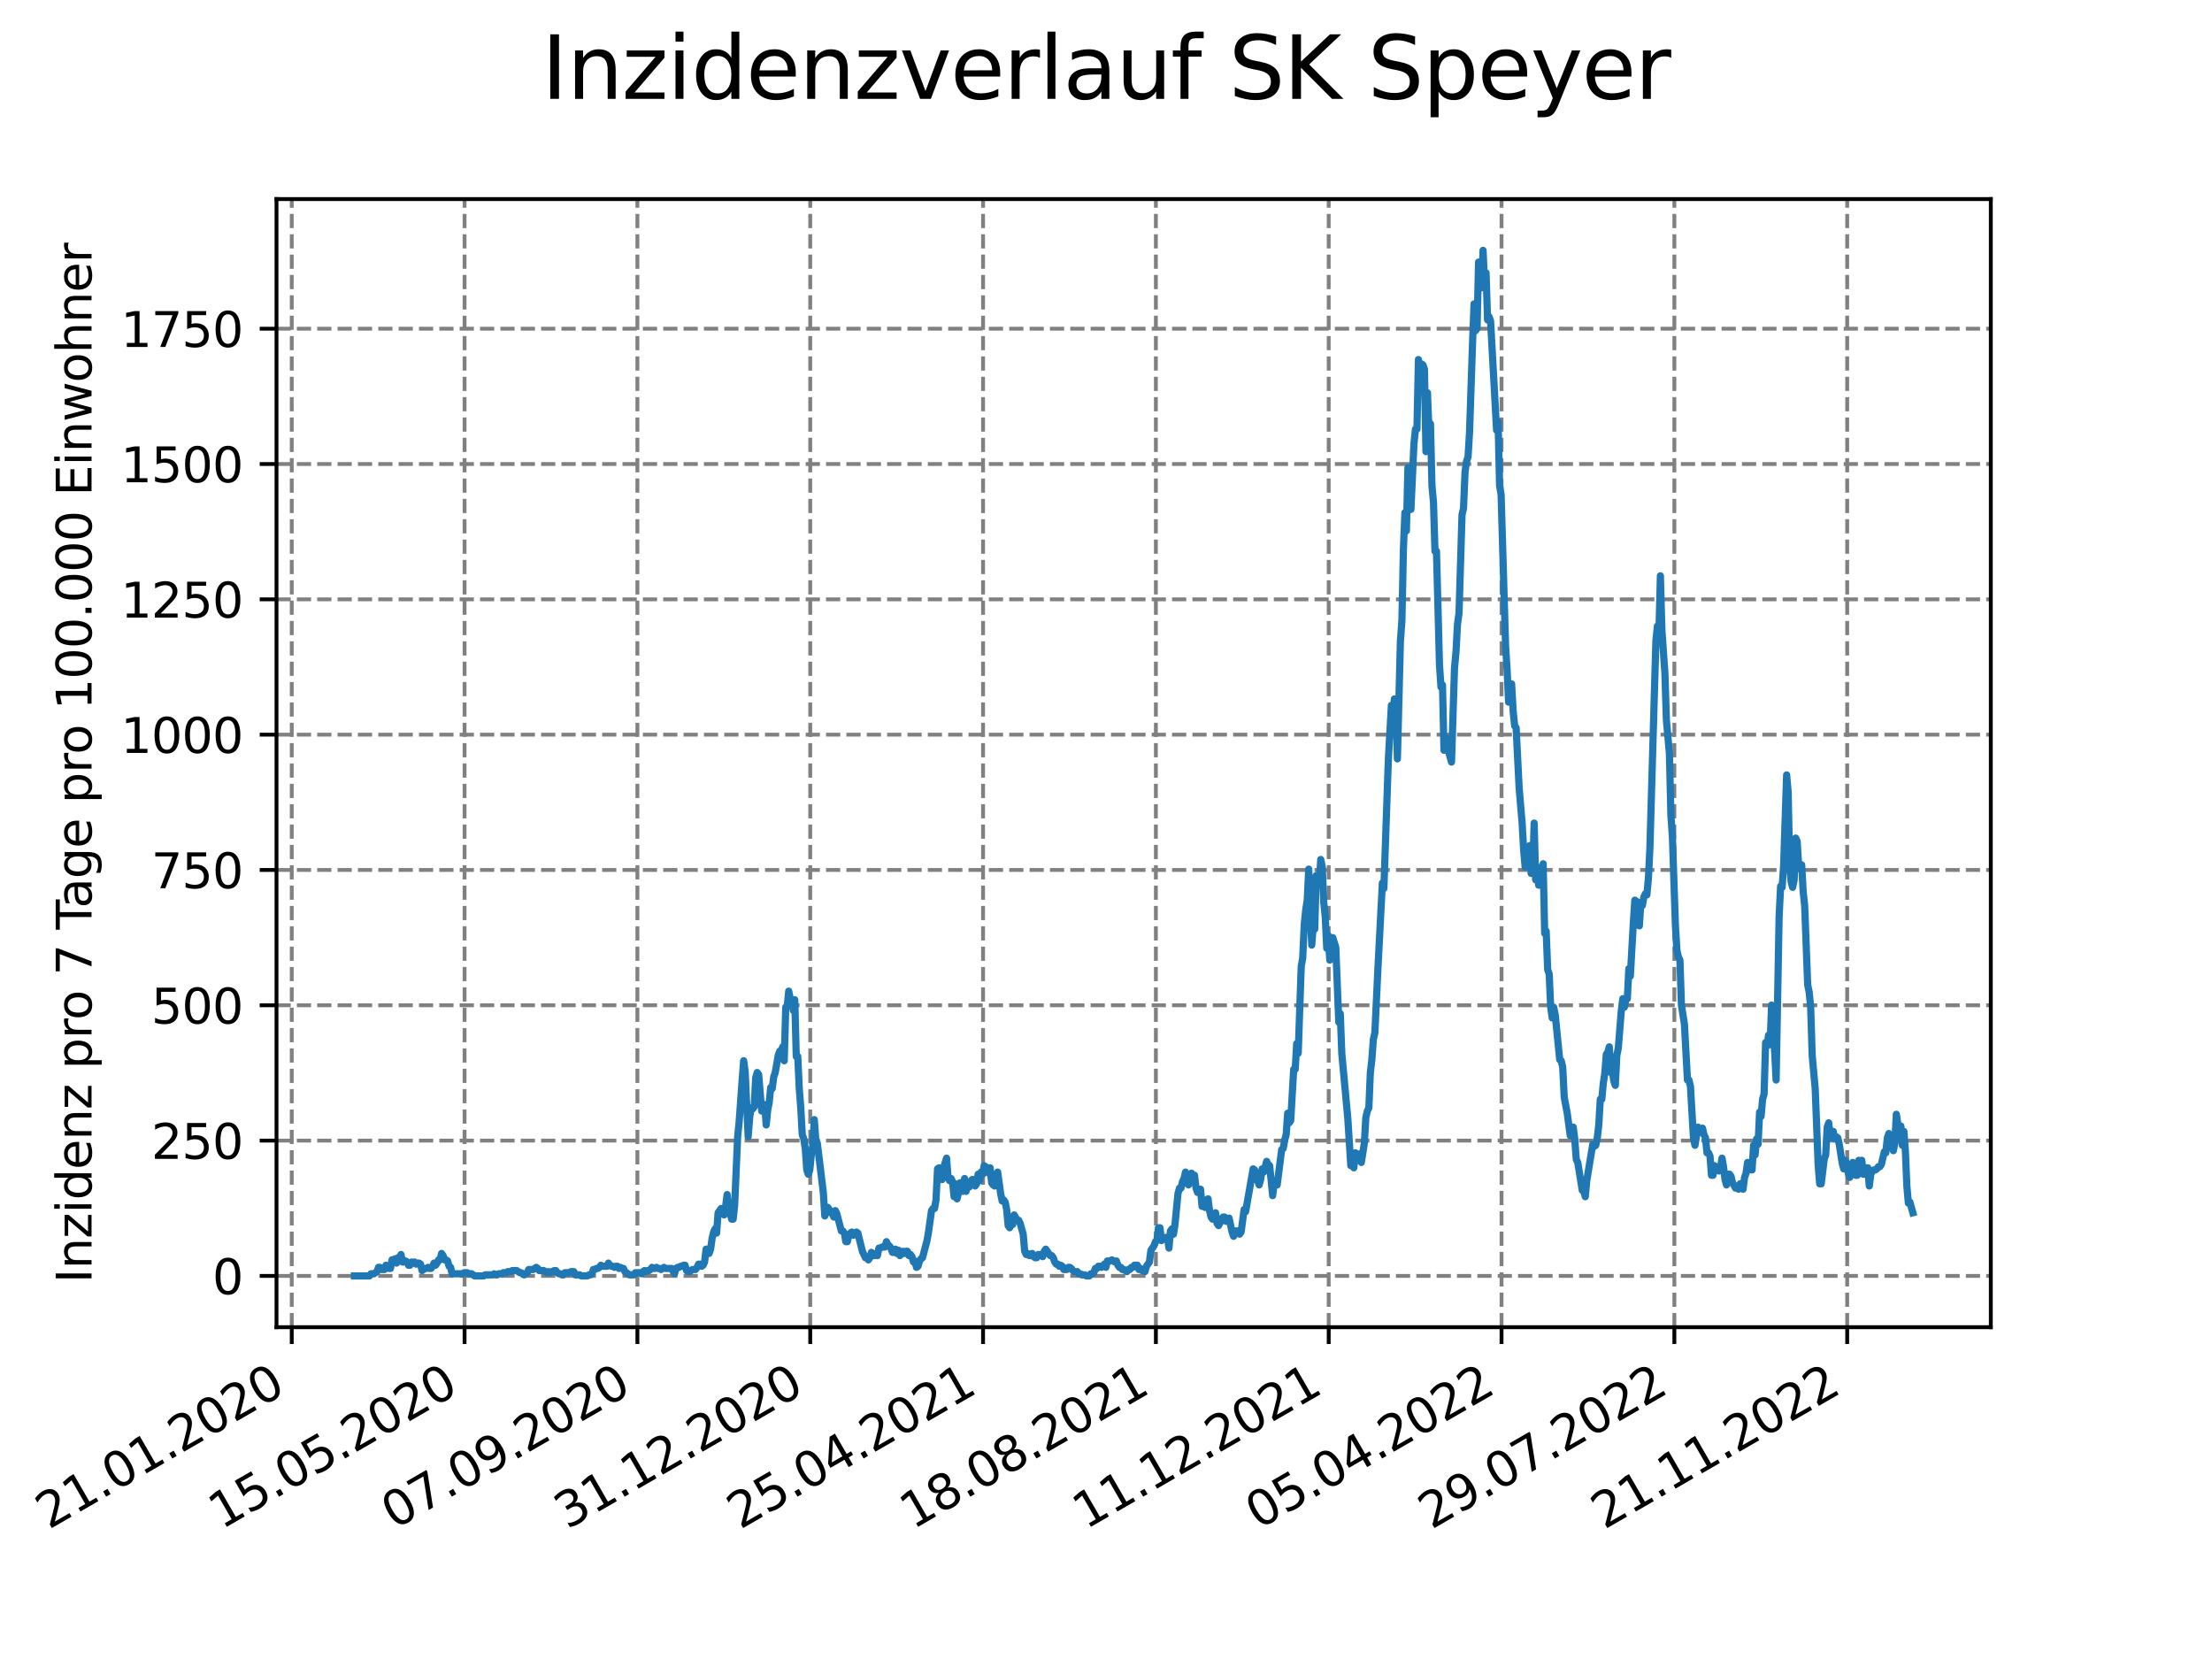 <?xml version="1.0" encoding="utf-8" standalone="no"?>
<!DOCTYPE svg PUBLIC "-//W3C//DTD SVG 1.1//EN"
  "http://www.w3.org/Graphics/SVG/1.1/DTD/svg11.dtd">
<svg xmlns:xlink="http://www.w3.org/1999/xlink" width="460.8pt" height="345.6pt" viewBox="0 0 460.8 345.6" xmlns="http://www.w3.org/2000/svg" version="1.1">
 <defs>
  <style type="text/css">*{stroke-linejoin: round; stroke-linecap: butt}</style>
 </defs>
 <g id="figure_1">
  <g id="patch_1">
   <path d="M 0 345.6 
L 460.8 345.6 
L 460.8 0 
L 0 0 
z
" style="fill: #ffffff"/>
  </g>
  <g id="axes_1">
   <g id="patch_2">
    <path d="M 57.6 276.48 
L 414.72 276.48 
L 414.72 41.472 
L 57.6 41.472 
z
" style="fill: #ffffff"/>
   </g>
   <g id="matplotlib.axis_1">
    <g id="xtick_1">
     <g id="line2d_1">
      <path d="M 60.775 276.48 
L 60.775 41.472 
" clip-path="url(#pc2a800ef52)" style="fill: none; stroke-dasharray: 2.96,1.28; stroke-dashoffset: 0; stroke: #808080; stroke-width: 0.8"/>
     </g>
     <g id="line2d_2">
      <defs>
       <path id="m4cc6fa08f9" d="M 0 0 
L 0 3.5 
" style="stroke: #000000; stroke-width: 0.8"/>
      </defs>
      <g>
       <use xlink:href="#m4cc6fa08f9" x="60.775" y="276.48" style="stroke: #000000; stroke-width: 0.8"/>
      </g>
     </g>
     <g id="text_1">
      <!-- 21.01.2020 -->
      <g transform="translate(10.15 318.689) rotate(-30) scale(0.1 -0.1)">
       <defs>
        <path id="DejaVuSans-32" d="M 1228 531 
L 3431 531 
L 3431 0 
L 469 0 
L 469 531 
Q 828 903 1448 1529 
Q 2069 2156 2228 2338 
Q 2531 2678 2651 2914 
Q 2772 3150 2772 3378 
Q 2772 3750 2511 3984 
Q 2250 4219 1831 4219 
Q 1534 4219 1204 4116 
Q 875 4013 500 3803 
L 500 4441 
Q 881 4594 1212 4672 
Q 1544 4750 1819 4750 
Q 2544 4750 2975 4387 
Q 3406 4025 3406 3419 
Q 3406 3131 3298 2873 
Q 3191 2616 2906 2266 
Q 2828 2175 2409 1742 
Q 1991 1309 1228 531 
z
" transform="scale(0.016)"/>
        <path id="DejaVuSans-31" d="M 794 531 
L 1825 531 
L 1825 4091 
L 703 3866 
L 703 4441 
L 1819 4666 
L 2450 4666 
L 2450 531 
L 3481 531 
L 3481 0 
L 794 0 
L 794 531 
z
" transform="scale(0.016)"/>
        <path id="DejaVuSans-2e" d="M 684 794 
L 1344 794 
L 1344 0 
L 684 0 
L 684 794 
z
" transform="scale(0.016)"/>
        <path id="DejaVuSans-30" d="M 2034 4250 
Q 1547 4250 1301 3770 
Q 1056 3291 1056 2328 
Q 1056 1369 1301 889 
Q 1547 409 2034 409 
Q 2525 409 2770 889 
Q 3016 1369 3016 2328 
Q 3016 3291 2770 3770 
Q 2525 4250 2034 4250 
z
M 2034 4750 
Q 2819 4750 3233 4129 
Q 3647 3509 3647 2328 
Q 3647 1150 3233 529 
Q 2819 -91 2034 -91 
Q 1250 -91 836 529 
Q 422 1150 422 2328 
Q 422 3509 836 4129 
Q 1250 4750 2034 4750 
z
" transform="scale(0.016)"/>
       </defs>
       <use xlink:href="#DejaVuSans-32"/>
       <use xlink:href="#DejaVuSans-31" x="63.623"/>
       <use xlink:href="#DejaVuSans-2e" x="127.246"/>
       <use xlink:href="#DejaVuSans-30" x="159.033"/>
       <use xlink:href="#DejaVuSans-31" x="222.656"/>
       <use xlink:href="#DejaVuSans-2e" x="286.279"/>
       <use xlink:href="#DejaVuSans-32" x="318.066"/>
       <use xlink:href="#DejaVuSans-30" x="381.689"/>
       <use xlink:href="#DejaVuSans-32" x="445.312"/>
       <use xlink:href="#DejaVuSans-30" x="508.936"/>
      </g>
     </g>
    </g>
    <g id="xtick_2">
     <g id="line2d_3">
      <path d="M 96.778 276.48 
L 96.778 41.472 
" clip-path="url(#pc2a800ef52)" style="fill: none; stroke-dasharray: 2.96,1.28; stroke-dashoffset: 0; stroke: #808080; stroke-width: 0.8"/>
     </g>
     <g id="line2d_4">
      <g>
       <use xlink:href="#m4cc6fa08f9" x="96.778" y="276.48" style="stroke: #000000; stroke-width: 0.8"/>
      </g>
     </g>
     <g id="text_2">
      <!-- 15.05.2020 -->
      <g transform="translate(46.153 318.689) rotate(-30) scale(0.1 -0.1)">
       <defs>
        <path id="DejaVuSans-35" d="M 691 4666 
L 3169 4666 
L 3169 4134 
L 1269 4134 
L 1269 2991 
Q 1406 3038 1543 3061 
Q 1681 3084 1819 3084 
Q 2600 3084 3056 2656 
Q 3513 2228 3513 1497 
Q 3513 744 3044 326 
Q 2575 -91 1722 -91 
Q 1428 -91 1123 -41 
Q 819 9 494 109 
L 494 744 
Q 775 591 1075 516 
Q 1375 441 1709 441 
Q 2250 441 2565 725 
Q 2881 1009 2881 1497 
Q 2881 1984 2565 2268 
Q 2250 2553 1709 2553 
Q 1456 2553 1204 2497 
Q 953 2441 691 2322 
L 691 4666 
z
" transform="scale(0.016)"/>
       </defs>
       <use xlink:href="#DejaVuSans-31"/>
       <use xlink:href="#DejaVuSans-35" x="63.623"/>
       <use xlink:href="#DejaVuSans-2e" x="127.246"/>
       <use xlink:href="#DejaVuSans-30" x="159.033"/>
       <use xlink:href="#DejaVuSans-35" x="222.656"/>
       <use xlink:href="#DejaVuSans-2e" x="286.279"/>
       <use xlink:href="#DejaVuSans-32" x="318.066"/>
       <use xlink:href="#DejaVuSans-30" x="381.689"/>
       <use xlink:href="#DejaVuSans-32" x="445.312"/>
       <use xlink:href="#DejaVuSans-30" x="508.936"/>
      </g>
     </g>
    </g>
    <g id="xtick_3">
     <g id="line2d_5">
      <path d="M 132.781 276.48 
L 132.781 41.472 
" clip-path="url(#pc2a800ef52)" style="fill: none; stroke-dasharray: 2.96,1.28; stroke-dashoffset: 0; stroke: #808080; stroke-width: 0.8"/>
     </g>
     <g id="line2d_6">
      <g>
       <use xlink:href="#m4cc6fa08f9" x="132.781" y="276.48" style="stroke: #000000; stroke-width: 0.8"/>
      </g>
     </g>
     <g id="text_3">
      <!-- 07.09.2020 -->
      <g transform="translate(82.156 318.689) rotate(-30) scale(0.1 -0.1)">
       <defs>
        <path id="DejaVuSans-37" d="M 525 4666 
L 3525 4666 
L 3525 4397 
L 1831 0 
L 1172 0 
L 2766 4134 
L 525 4134 
L 525 4666 
z
" transform="scale(0.016)"/>
        <path id="DejaVuSans-39" d="M 703 97 
L 703 672 
Q 941 559 1184 500 
Q 1428 441 1663 441 
Q 2288 441 2617 861 
Q 2947 1281 2994 2138 
Q 2813 1869 2534 1725 
Q 2256 1581 1919 1581 
Q 1219 1581 811 2004 
Q 403 2428 403 3163 
Q 403 3881 828 4315 
Q 1253 4750 1959 4750 
Q 2769 4750 3195 4129 
Q 3622 3509 3622 2328 
Q 3622 1225 3098 567 
Q 2575 -91 1691 -91 
Q 1453 -91 1209 -44 
Q 966 3 703 97 
z
M 1959 2075 
Q 2384 2075 2632 2365 
Q 2881 2656 2881 3163 
Q 2881 3666 2632 3958 
Q 2384 4250 1959 4250 
Q 1534 4250 1286 3958 
Q 1038 3666 1038 3163 
Q 1038 2656 1286 2365 
Q 1534 2075 1959 2075 
z
" transform="scale(0.016)"/>
       </defs>
       <use xlink:href="#DejaVuSans-30"/>
       <use xlink:href="#DejaVuSans-37" x="63.623"/>
       <use xlink:href="#DejaVuSans-2e" x="127.246"/>
       <use xlink:href="#DejaVuSans-30" x="159.033"/>
       <use xlink:href="#DejaVuSans-39" x="222.656"/>
       <use xlink:href="#DejaVuSans-2e" x="286.279"/>
       <use xlink:href="#DejaVuSans-32" x="318.066"/>
       <use xlink:href="#DejaVuSans-30" x="381.689"/>
       <use xlink:href="#DejaVuSans-32" x="445.312"/>
       <use xlink:href="#DejaVuSans-30" x="508.936"/>
      </g>
     </g>
    </g>
    <g id="xtick_4">
     <g id="line2d_7">
      <path d="M 168.785 276.48 
L 168.785 41.472 
" clip-path="url(#pc2a800ef52)" style="fill: none; stroke-dasharray: 2.96,1.28; stroke-dashoffset: 0; stroke: #808080; stroke-width: 0.8"/>
     </g>
     <g id="line2d_8">
      <g>
       <use xlink:href="#m4cc6fa08f9" x="168.785" y="276.48" style="stroke: #000000; stroke-width: 0.8"/>
      </g>
     </g>
     <g id="text_4">
      <!-- 31.12.2020 -->
      <g transform="translate(118.159 318.689) rotate(-30) scale(0.1 -0.1)">
       <defs>
        <path id="DejaVuSans-33" d="M 2597 2516 
Q 3050 2419 3304 2112 
Q 3559 1806 3559 1356 
Q 3559 666 3084 287 
Q 2609 -91 1734 -91 
Q 1441 -91 1130 -33 
Q 819 25 488 141 
L 488 750 
Q 750 597 1062 519 
Q 1375 441 1716 441 
Q 2309 441 2620 675 
Q 2931 909 2931 1356 
Q 2931 1769 2642 2001 
Q 2353 2234 1838 2234 
L 1294 2234 
L 1294 2753 
L 1863 2753 
Q 2328 2753 2575 2939 
Q 2822 3125 2822 3475 
Q 2822 3834 2567 4026 
Q 2313 4219 1838 4219 
Q 1578 4219 1281 4162 
Q 984 4106 628 3988 
L 628 4550 
Q 988 4650 1302 4700 
Q 1616 4750 1894 4750 
Q 2613 4750 3031 4423 
Q 3450 4097 3450 3541 
Q 3450 3153 3228 2886 
Q 3006 2619 2597 2516 
z
" transform="scale(0.016)"/>
       </defs>
       <use xlink:href="#DejaVuSans-33"/>
       <use xlink:href="#DejaVuSans-31" x="63.623"/>
       <use xlink:href="#DejaVuSans-2e" x="127.246"/>
       <use xlink:href="#DejaVuSans-31" x="159.033"/>
       <use xlink:href="#DejaVuSans-32" x="222.656"/>
       <use xlink:href="#DejaVuSans-2e" x="286.279"/>
       <use xlink:href="#DejaVuSans-32" x="318.066"/>
       <use xlink:href="#DejaVuSans-30" x="381.689"/>
       <use xlink:href="#DejaVuSans-32" x="445.312"/>
       <use xlink:href="#DejaVuSans-30" x="508.936"/>
      </g>
     </g>
    </g>
    <g id="xtick_5">
     <g id="line2d_9">
      <path d="M 204.788 276.48 
L 204.788 41.472 
" clip-path="url(#pc2a800ef52)" style="fill: none; stroke-dasharray: 2.96,1.28; stroke-dashoffset: 0; stroke: #808080; stroke-width: 0.8"/>
     </g>
     <g id="line2d_10">
      <g>
       <use xlink:href="#m4cc6fa08f9" x="204.788" y="276.48" style="stroke: #000000; stroke-width: 0.8"/>
      </g>
     </g>
     <g id="text_5">
      <!-- 25.04.2021 -->
      <g transform="translate(154.162 318.689) rotate(-30) scale(0.1 -0.1)">
       <defs>
        <path id="DejaVuSans-34" d="M 2419 4116 
L 825 1625 
L 2419 1625 
L 2419 4116 
z
M 2253 4666 
L 3047 4666 
L 3047 1625 
L 3713 1625 
L 3713 1100 
L 3047 1100 
L 3047 0 
L 2419 0 
L 2419 1100 
L 313 1100 
L 313 1709 
L 2253 4666 
z
" transform="scale(0.016)"/>
       </defs>
       <use xlink:href="#DejaVuSans-32"/>
       <use xlink:href="#DejaVuSans-35" x="63.623"/>
       <use xlink:href="#DejaVuSans-2e" x="127.246"/>
       <use xlink:href="#DejaVuSans-30" x="159.033"/>
       <use xlink:href="#DejaVuSans-34" x="222.656"/>
       <use xlink:href="#DejaVuSans-2e" x="286.279"/>
       <use xlink:href="#DejaVuSans-32" x="318.066"/>
       <use xlink:href="#DejaVuSans-30" x="381.689"/>
       <use xlink:href="#DejaVuSans-32" x="445.312"/>
       <use xlink:href="#DejaVuSans-31" x="508.936"/>
      </g>
     </g>
    </g>
    <g id="xtick_6">
     <g id="line2d_11">
      <path d="M 240.791 276.48 
L 240.791 41.472 
" clip-path="url(#pc2a800ef52)" style="fill: none; stroke-dasharray: 2.96,1.28; stroke-dashoffset: 0; stroke: #808080; stroke-width: 0.8"/>
     </g>
     <g id="line2d_12">
      <g>
       <use xlink:href="#m4cc6fa08f9" x="240.791" y="276.48" style="stroke: #000000; stroke-width: 0.8"/>
      </g>
     </g>
     <g id="text_6">
      <!-- 18.08.2021 -->
      <g transform="translate(190.166 318.689) rotate(-30) scale(0.1 -0.1)">
       <defs>
        <path id="DejaVuSans-38" d="M 2034 2216 
Q 1584 2216 1326 1975 
Q 1069 1734 1069 1313 
Q 1069 891 1326 650 
Q 1584 409 2034 409 
Q 2484 409 2743 651 
Q 3003 894 3003 1313 
Q 3003 1734 2745 1975 
Q 2488 2216 2034 2216 
z
M 1403 2484 
Q 997 2584 770 2862 
Q 544 3141 544 3541 
Q 544 4100 942 4425 
Q 1341 4750 2034 4750 
Q 2731 4750 3128 4425 
Q 3525 4100 3525 3541 
Q 3525 3141 3298 2862 
Q 3072 2584 2669 2484 
Q 3125 2378 3379 2068 
Q 3634 1759 3634 1313 
Q 3634 634 3220 271 
Q 2806 -91 2034 -91 
Q 1263 -91 848 271 
Q 434 634 434 1313 
Q 434 1759 690 2068 
Q 947 2378 1403 2484 
z
M 1172 3481 
Q 1172 3119 1398 2916 
Q 1625 2713 2034 2713 
Q 2441 2713 2670 2916 
Q 2900 3119 2900 3481 
Q 2900 3844 2670 4047 
Q 2441 4250 2034 4250 
Q 1625 4250 1398 4047 
Q 1172 3844 1172 3481 
z
" transform="scale(0.016)"/>
       </defs>
       <use xlink:href="#DejaVuSans-31"/>
       <use xlink:href="#DejaVuSans-38" x="63.623"/>
       <use xlink:href="#DejaVuSans-2e" x="127.246"/>
       <use xlink:href="#DejaVuSans-30" x="159.033"/>
       <use xlink:href="#DejaVuSans-38" x="222.656"/>
       <use xlink:href="#DejaVuSans-2e" x="286.279"/>
       <use xlink:href="#DejaVuSans-32" x="318.066"/>
       <use xlink:href="#DejaVuSans-30" x="381.689"/>
       <use xlink:href="#DejaVuSans-32" x="445.312"/>
       <use xlink:href="#DejaVuSans-31" x="508.936"/>
      </g>
     </g>
    </g>
    <g id="xtick_7">
     <g id="line2d_13">
      <path d="M 276.794 276.48 
L 276.794 41.472 
" clip-path="url(#pc2a800ef52)" style="fill: none; stroke-dasharray: 2.96,1.28; stroke-dashoffset: 0; stroke: #808080; stroke-width: 0.8"/>
     </g>
     <g id="line2d_14">
      <g>
       <use xlink:href="#m4cc6fa08f9" x="276.794" y="276.48" style="stroke: #000000; stroke-width: 0.8"/>
      </g>
     </g>
     <g id="text_7">
      <!-- 11.12.2021 -->
      <g transform="translate(226.169 318.689) rotate(-30) scale(0.1 -0.1)">
       <use xlink:href="#DejaVuSans-31"/>
       <use xlink:href="#DejaVuSans-31" x="63.623"/>
       <use xlink:href="#DejaVuSans-2e" x="127.246"/>
       <use xlink:href="#DejaVuSans-31" x="159.033"/>
       <use xlink:href="#DejaVuSans-32" x="222.656"/>
       <use xlink:href="#DejaVuSans-2e" x="286.279"/>
       <use xlink:href="#DejaVuSans-32" x="318.066"/>
       <use xlink:href="#DejaVuSans-30" x="381.689"/>
       <use xlink:href="#DejaVuSans-32" x="445.312"/>
       <use xlink:href="#DejaVuSans-31" x="508.936"/>
      </g>
     </g>
    </g>
    <g id="xtick_8">
     <g id="line2d_15">
      <path d="M 312.797 276.48 
L 312.797 41.472 
" clip-path="url(#pc2a800ef52)" style="fill: none; stroke-dasharray: 2.96,1.28; stroke-dashoffset: 0; stroke: #808080; stroke-width: 0.8"/>
     </g>
     <g id="line2d_16">
      <g>
       <use xlink:href="#m4cc6fa08f9" x="312.797" y="276.48" style="stroke: #000000; stroke-width: 0.8"/>
      </g>
     </g>
     <g id="text_8">
      <!-- 05.04.2022 -->
      <g transform="translate(262.172 318.689) rotate(-30) scale(0.1 -0.1)">
       <use xlink:href="#DejaVuSans-30"/>
       <use xlink:href="#DejaVuSans-35" x="63.623"/>
       <use xlink:href="#DejaVuSans-2e" x="127.246"/>
       <use xlink:href="#DejaVuSans-30" x="159.033"/>
       <use xlink:href="#DejaVuSans-34" x="222.656"/>
       <use xlink:href="#DejaVuSans-2e" x="286.279"/>
       <use xlink:href="#DejaVuSans-32" x="318.066"/>
       <use xlink:href="#DejaVuSans-30" x="381.689"/>
       <use xlink:href="#DejaVuSans-32" x="445.312"/>
       <use xlink:href="#DejaVuSans-32" x="508.936"/>
      </g>
     </g>
    </g>
    <g id="xtick_9">
     <g id="line2d_17">
      <path d="M 348.8 276.48 
L 348.8 41.472 
" clip-path="url(#pc2a800ef52)" style="fill: none; stroke-dasharray: 2.96,1.28; stroke-dashoffset: 0; stroke: #808080; stroke-width: 0.8"/>
     </g>
     <g id="line2d_18">
      <g>
       <use xlink:href="#m4cc6fa08f9" x="348.8" y="276.48" style="stroke: #000000; stroke-width: 0.8"/>
      </g>
     </g>
     <g id="text_9">
      <!-- 29.07.2022 -->
      <g transform="translate(298.175 318.689) rotate(-30) scale(0.1 -0.1)">
       <use xlink:href="#DejaVuSans-32"/>
       <use xlink:href="#DejaVuSans-39" x="63.623"/>
       <use xlink:href="#DejaVuSans-2e" x="127.246"/>
       <use xlink:href="#DejaVuSans-30" x="159.033"/>
       <use xlink:href="#DejaVuSans-37" x="222.656"/>
       <use xlink:href="#DejaVuSans-2e" x="286.279"/>
       <use xlink:href="#DejaVuSans-32" x="318.066"/>
       <use xlink:href="#DejaVuSans-30" x="381.689"/>
       <use xlink:href="#DejaVuSans-32" x="445.312"/>
       <use xlink:href="#DejaVuSans-32" x="508.936"/>
      </g>
     </g>
    </g>
    <g id="xtick_10">
     <g id="line2d_19">
      <path d="M 384.803 276.48 
L 384.803 41.472 
" clip-path="url(#pc2a800ef52)" style="fill: none; stroke-dasharray: 2.96,1.28; stroke-dashoffset: 0; stroke: #808080; stroke-width: 0.8"/>
     </g>
     <g id="line2d_20">
      <g>
       <use xlink:href="#m4cc6fa08f9" x="384.803" y="276.48" style="stroke: #000000; stroke-width: 0.8"/>
      </g>
     </g>
     <g id="text_10">
      <!-- 21.11.2022 -->
      <g transform="translate(334.178 318.689) rotate(-30) scale(0.1 -0.1)">
       <use xlink:href="#DejaVuSans-32"/>
       <use xlink:href="#DejaVuSans-31" x="63.623"/>
       <use xlink:href="#DejaVuSans-2e" x="127.246"/>
       <use xlink:href="#DejaVuSans-31" x="159.033"/>
       <use xlink:href="#DejaVuSans-31" x="222.656"/>
       <use xlink:href="#DejaVuSans-2e" x="286.279"/>
       <use xlink:href="#DejaVuSans-32" x="318.066"/>
       <use xlink:href="#DejaVuSans-30" x="381.689"/>
       <use xlink:href="#DejaVuSans-32" x="445.312"/>
       <use xlink:href="#DejaVuSans-32" x="508.936"/>
      </g>
     </g>
    </g>
   </g>
   <g id="matplotlib.axis_2">
    <g id="ytick_1">
     <g id="line2d_21">
      <path d="M 57.6 265.798 
L 414.72 265.798 
" clip-path="url(#pc2a800ef52)" style="fill: none; stroke-dasharray: 2.96,1.28; stroke-dashoffset: 0; stroke: #808080; stroke-width: 0.8"/>
     </g>
     <g id="line2d_22">
      <defs>
       <path id="m92654e25d5" d="M 0 0 
L -3.5 0 
" style="stroke: #000000; stroke-width: 0.8"/>
      </defs>
      <g>
       <use xlink:href="#m92654e25d5" x="57.6" y="265.798" style="stroke: #000000; stroke-width: 0.8"/>
      </g>
     </g>
     <g id="text_11">
      <!-- 0 -->
      <g transform="translate(44.237 269.597) scale(0.1 -0.1)">
       <use xlink:href="#DejaVuSans-30"/>
      </g>
     </g>
    </g>
    <g id="ytick_2">
     <g id="line2d_23">
      <path d="M 57.6 237.609 
L 414.72 237.609 
" clip-path="url(#pc2a800ef52)" style="fill: none; stroke-dasharray: 2.96,1.28; stroke-dashoffset: 0; stroke: #808080; stroke-width: 0.8"/>
     </g>
     <g id="line2d_24">
      <g>
       <use xlink:href="#m92654e25d5" x="57.6" y="237.609" style="stroke: #000000; stroke-width: 0.8"/>
      </g>
     </g>
     <g id="text_12">
      <!-- 250 -->
      <g transform="translate(31.512 241.408) scale(0.1 -0.1)">
       <use xlink:href="#DejaVuSans-32"/>
       <use xlink:href="#DejaVuSans-35" x="63.623"/>
       <use xlink:href="#DejaVuSans-30" x="127.246"/>
      </g>
     </g>
    </g>
    <g id="ytick_3">
     <g id="line2d_25">
      <path d="M 57.6 209.42 
L 414.72 209.42 
" clip-path="url(#pc2a800ef52)" style="fill: none; stroke-dasharray: 2.96,1.28; stroke-dashoffset: 0; stroke: #808080; stroke-width: 0.8"/>
     </g>
     <g id="line2d_26">
      <g>
       <use xlink:href="#m92654e25d5" x="57.6" y="209.42" style="stroke: #000000; stroke-width: 0.8"/>
      </g>
     </g>
     <g id="text_13">
      <!-- 500 -->
      <g transform="translate(31.512 213.219) scale(0.1 -0.1)">
       <use xlink:href="#DejaVuSans-35"/>
       <use xlink:href="#DejaVuSans-30" x="63.623"/>
       <use xlink:href="#DejaVuSans-30" x="127.246"/>
      </g>
     </g>
    </g>
    <g id="ytick_4">
     <g id="line2d_27">
      <path d="M 57.6 181.231 
L 414.72 181.231 
" clip-path="url(#pc2a800ef52)" style="fill: none; stroke-dasharray: 2.96,1.28; stroke-dashoffset: 0; stroke: #808080; stroke-width: 0.8"/>
     </g>
     <g id="line2d_28">
      <g>
       <use xlink:href="#m92654e25d5" x="57.6" y="181.231" style="stroke: #000000; stroke-width: 0.8"/>
      </g>
     </g>
     <g id="text_14">
      <!-- 750 -->
      <g transform="translate(31.512 185.03) scale(0.1 -0.1)">
       <use xlink:href="#DejaVuSans-37"/>
       <use xlink:href="#DejaVuSans-35" x="63.623"/>
       <use xlink:href="#DejaVuSans-30" x="127.246"/>
      </g>
     </g>
    </g>
    <g id="ytick_5">
     <g id="line2d_29">
      <path d="M 57.6 153.042 
L 414.72 153.042 
" clip-path="url(#pc2a800ef52)" style="fill: none; stroke-dasharray: 2.96,1.28; stroke-dashoffset: 0; stroke: #808080; stroke-width: 0.8"/>
     </g>
     <g id="line2d_30">
      <g>
       <use xlink:href="#m92654e25d5" x="57.6" y="153.042" style="stroke: #000000; stroke-width: 0.8"/>
      </g>
     </g>
     <g id="text_15">
      <!-- 1000 -->
      <g transform="translate(25.15 156.841) scale(0.1 -0.1)">
       <use xlink:href="#DejaVuSans-31"/>
       <use xlink:href="#DejaVuSans-30" x="63.623"/>
       <use xlink:href="#DejaVuSans-30" x="127.246"/>
       <use xlink:href="#DejaVuSans-30" x="190.869"/>
      </g>
     </g>
    </g>
    <g id="ytick_6">
     <g id="line2d_31">
      <path d="M 57.6 124.853 
L 414.72 124.853 
" clip-path="url(#pc2a800ef52)" style="fill: none; stroke-dasharray: 2.96,1.28; stroke-dashoffset: 0; stroke: #808080; stroke-width: 0.8"/>
     </g>
     <g id="line2d_32">
      <g>
       <use xlink:href="#m92654e25d5" x="57.6" y="124.853" style="stroke: #000000; stroke-width: 0.8"/>
      </g>
     </g>
     <g id="text_16">
      <!-- 1250 -->
      <g transform="translate(25.15 128.652) scale(0.1 -0.1)">
       <use xlink:href="#DejaVuSans-31"/>
       <use xlink:href="#DejaVuSans-32" x="63.623"/>
       <use xlink:href="#DejaVuSans-35" x="127.246"/>
       <use xlink:href="#DejaVuSans-30" x="190.869"/>
      </g>
     </g>
    </g>
    <g id="ytick_7">
     <g id="line2d_33">
      <path d="M 57.6 96.664 
L 414.72 96.664 
" clip-path="url(#pc2a800ef52)" style="fill: none; stroke-dasharray: 2.96,1.28; stroke-dashoffset: 0; stroke: #808080; stroke-width: 0.8"/>
     </g>
     <g id="line2d_34">
      <g>
       <use xlink:href="#m92654e25d5" x="57.6" y="96.664" style="stroke: #000000; stroke-width: 0.8"/>
      </g>
     </g>
     <g id="text_17">
      <!-- 1500 -->
      <g transform="translate(25.15 100.463) scale(0.1 -0.1)">
       <use xlink:href="#DejaVuSans-31"/>
       <use xlink:href="#DejaVuSans-35" x="63.623"/>
       <use xlink:href="#DejaVuSans-30" x="127.246"/>
       <use xlink:href="#DejaVuSans-30" x="190.869"/>
      </g>
     </g>
    </g>
    <g id="ytick_8">
     <g id="line2d_35">
      <path d="M 57.6 68.475 
L 414.72 68.475 
" clip-path="url(#pc2a800ef52)" style="fill: none; stroke-dasharray: 2.96,1.28; stroke-dashoffset: 0; stroke: #808080; stroke-width: 0.8"/>
     </g>
     <g id="line2d_36">
      <g>
       <use xlink:href="#m92654e25d5" x="57.6" y="68.475" style="stroke: #000000; stroke-width: 0.8"/>
      </g>
     </g>
     <g id="text_18">
      <!-- 1750 -->
      <g transform="translate(25.15 72.274) scale(0.1 -0.1)">
       <use xlink:href="#DejaVuSans-31"/>
       <use xlink:href="#DejaVuSans-37" x="63.623"/>
       <use xlink:href="#DejaVuSans-35" x="127.246"/>
       <use xlink:href="#DejaVuSans-30" x="190.869"/>
      </g>
     </g>
    </g>
    <g id="text_19">
     <!-- Inzidenz pro 7 Tage pro 100.000 Einwohner -->
     <g transform="translate(19.07 267.301) rotate(-90) scale(0.1 -0.1)">
      <defs>
       <path id="DejaVuSans-49" d="M 628 4666 
L 1259 4666 
L 1259 0 
L 628 0 
L 628 4666 
z
" transform="scale(0.016)"/>
       <path id="DejaVuSans-6e" d="M 3513 2113 
L 3513 0 
L 2938 0 
L 2938 2094 
Q 2938 2591 2744 2837 
Q 2550 3084 2163 3084 
Q 1697 3084 1428 2787 
Q 1159 2491 1159 1978 
L 1159 0 
L 581 0 
L 581 3500 
L 1159 3500 
L 1159 2956 
Q 1366 3272 1645 3428 
Q 1925 3584 2291 3584 
Q 2894 3584 3203 3211 
Q 3513 2838 3513 2113 
z
" transform="scale(0.016)"/>
       <path id="DejaVuSans-7a" d="M 353 3500 
L 3084 3500 
L 3084 2975 
L 922 459 
L 3084 459 
L 3084 0 
L 275 0 
L 275 525 
L 2438 3041 
L 353 3041 
L 353 3500 
z
" transform="scale(0.016)"/>
       <path id="DejaVuSans-69" d="M 603 3500 
L 1178 3500 
L 1178 0 
L 603 0 
L 603 3500 
z
M 603 4863 
L 1178 4863 
L 1178 4134 
L 603 4134 
L 603 4863 
z
" transform="scale(0.016)"/>
       <path id="DejaVuSans-64" d="M 2906 2969 
L 2906 4863 
L 3481 4863 
L 3481 0 
L 2906 0 
L 2906 525 
Q 2725 213 2448 61 
Q 2172 -91 1784 -91 
Q 1150 -91 751 415 
Q 353 922 353 1747 
Q 353 2572 751 3078 
Q 1150 3584 1784 3584 
Q 2172 3584 2448 3432 
Q 2725 3281 2906 2969 
z
M 947 1747 
Q 947 1113 1208 752 
Q 1469 391 1925 391 
Q 2381 391 2643 752 
Q 2906 1113 2906 1747 
Q 2906 2381 2643 2742 
Q 2381 3103 1925 3103 
Q 1469 3103 1208 2742 
Q 947 2381 947 1747 
z
" transform="scale(0.016)"/>
       <path id="DejaVuSans-65" d="M 3597 1894 
L 3597 1613 
L 953 1613 
Q 991 1019 1311 708 
Q 1631 397 2203 397 
Q 2534 397 2845 478 
Q 3156 559 3463 722 
L 3463 178 
Q 3153 47 2828 -22 
Q 2503 -91 2169 -91 
Q 1331 -91 842 396 
Q 353 884 353 1716 
Q 353 2575 817 3079 
Q 1281 3584 2069 3584 
Q 2775 3584 3186 3129 
Q 3597 2675 3597 1894 
z
M 3022 2063 
Q 3016 2534 2758 2815 
Q 2500 3097 2075 3097 
Q 1594 3097 1305 2825 
Q 1016 2553 972 2059 
L 3022 2063 
z
" transform="scale(0.016)"/>
       <path id="DejaVuSans-20" transform="scale(0.016)"/>
       <path id="DejaVuSans-70" d="M 1159 525 
L 1159 -1331 
L 581 -1331 
L 581 3500 
L 1159 3500 
L 1159 2969 
Q 1341 3281 1617 3432 
Q 1894 3584 2278 3584 
Q 2916 3584 3314 3078 
Q 3713 2572 3713 1747 
Q 3713 922 3314 415 
Q 2916 -91 2278 -91 
Q 1894 -91 1617 61 
Q 1341 213 1159 525 
z
M 3116 1747 
Q 3116 2381 2855 2742 
Q 2594 3103 2138 3103 
Q 1681 3103 1420 2742 
Q 1159 2381 1159 1747 
Q 1159 1113 1420 752 
Q 1681 391 2138 391 
Q 2594 391 2855 752 
Q 3116 1113 3116 1747 
z
" transform="scale(0.016)"/>
       <path id="DejaVuSans-72" d="M 2631 2963 
Q 2534 3019 2420 3045 
Q 2306 3072 2169 3072 
Q 1681 3072 1420 2755 
Q 1159 2438 1159 1844 
L 1159 0 
L 581 0 
L 581 3500 
L 1159 3500 
L 1159 2956 
Q 1341 3275 1631 3429 
Q 1922 3584 2338 3584 
Q 2397 3584 2469 3576 
Q 2541 3569 2628 3553 
L 2631 2963 
z
" transform="scale(0.016)"/>
       <path id="DejaVuSans-6f" d="M 1959 3097 
Q 1497 3097 1228 2736 
Q 959 2375 959 1747 
Q 959 1119 1226 758 
Q 1494 397 1959 397 
Q 2419 397 2687 759 
Q 2956 1122 2956 1747 
Q 2956 2369 2687 2733 
Q 2419 3097 1959 3097 
z
M 1959 3584 
Q 2709 3584 3137 3096 
Q 3566 2609 3566 1747 
Q 3566 888 3137 398 
Q 2709 -91 1959 -91 
Q 1206 -91 779 398 
Q 353 888 353 1747 
Q 353 2609 779 3096 
Q 1206 3584 1959 3584 
z
" transform="scale(0.016)"/>
       <path id="DejaVuSans-54" d="M -19 4666 
L 3928 4666 
L 3928 4134 
L 2272 4134 
L 2272 0 
L 1638 0 
L 1638 4134 
L -19 4134 
L -19 4666 
z
" transform="scale(0.016)"/>
       <path id="DejaVuSans-61" d="M 2194 1759 
Q 1497 1759 1228 1600 
Q 959 1441 959 1056 
Q 959 750 1161 570 
Q 1363 391 1709 391 
Q 2188 391 2477 730 
Q 2766 1069 2766 1631 
L 2766 1759 
L 2194 1759 
z
M 3341 1997 
L 3341 0 
L 2766 0 
L 2766 531 
Q 2569 213 2275 61 
Q 1981 -91 1556 -91 
Q 1019 -91 701 211 
Q 384 513 384 1019 
Q 384 1609 779 1909 
Q 1175 2209 1959 2209 
L 2766 2209 
L 2766 2266 
Q 2766 2663 2505 2880 
Q 2244 3097 1772 3097 
Q 1472 3097 1187 3025 
Q 903 2953 641 2809 
L 641 3341 
Q 956 3463 1253 3523 
Q 1550 3584 1831 3584 
Q 2591 3584 2966 3190 
Q 3341 2797 3341 1997 
z
" transform="scale(0.016)"/>
       <path id="DejaVuSans-67" d="M 2906 1791 
Q 2906 2416 2648 2759 
Q 2391 3103 1925 3103 
Q 1463 3103 1205 2759 
Q 947 2416 947 1791 
Q 947 1169 1205 825 
Q 1463 481 1925 481 
Q 2391 481 2648 825 
Q 2906 1169 2906 1791 
z
M 3481 434 
Q 3481 -459 3084 -895 
Q 2688 -1331 1869 -1331 
Q 1566 -1331 1297 -1286 
Q 1028 -1241 775 -1147 
L 775 -588 
Q 1028 -725 1275 -790 
Q 1522 -856 1778 -856 
Q 2344 -856 2625 -561 
Q 2906 -266 2906 331 
L 2906 616 
Q 2728 306 2450 153 
Q 2172 0 1784 0 
Q 1141 0 747 490 
Q 353 981 353 1791 
Q 353 2603 747 3093 
Q 1141 3584 1784 3584 
Q 2172 3584 2450 3431 
Q 2728 3278 2906 2969 
L 2906 3500 
L 3481 3500 
L 3481 434 
z
" transform="scale(0.016)"/>
       <path id="DejaVuSans-45" d="M 628 4666 
L 3578 4666 
L 3578 4134 
L 1259 4134 
L 1259 2753 
L 3481 2753 
L 3481 2222 
L 1259 2222 
L 1259 531 
L 3634 531 
L 3634 0 
L 628 0 
L 628 4666 
z
" transform="scale(0.016)"/>
       <path id="DejaVuSans-77" d="M 269 3500 
L 844 3500 
L 1563 769 
L 2278 3500 
L 2956 3500 
L 3675 769 
L 4391 3500 
L 4966 3500 
L 4050 0 
L 3372 0 
L 2619 2869 
L 1863 0 
L 1184 0 
L 269 3500 
z
" transform="scale(0.016)"/>
       <path id="DejaVuSans-68" d="M 3513 2113 
L 3513 0 
L 2938 0 
L 2938 2094 
Q 2938 2591 2744 2837 
Q 2550 3084 2163 3084 
Q 1697 3084 1428 2787 
Q 1159 2491 1159 1978 
L 1159 0 
L 581 0 
L 581 4863 
L 1159 4863 
L 1159 2956 
Q 1366 3272 1645 3428 
Q 1925 3584 2291 3584 
Q 2894 3584 3203 3211 
Q 3513 2838 3513 2113 
z
" transform="scale(0.016)"/>
      </defs>
      <use xlink:href="#DejaVuSans-49"/>
      <use xlink:href="#DejaVuSans-6e" x="29.492"/>
      <use xlink:href="#DejaVuSans-7a" x="92.871"/>
      <use xlink:href="#DejaVuSans-69" x="145.361"/>
      <use xlink:href="#DejaVuSans-64" x="173.145"/>
      <use xlink:href="#DejaVuSans-65" x="236.621"/>
      <use xlink:href="#DejaVuSans-6e" x="298.145"/>
      <use xlink:href="#DejaVuSans-7a" x="361.523"/>
      <use xlink:href="#DejaVuSans-20" x="414.014"/>
      <use xlink:href="#DejaVuSans-70" x="445.801"/>
      <use xlink:href="#DejaVuSans-72" x="509.277"/>
      <use xlink:href="#DejaVuSans-6f" x="548.141"/>
      <use xlink:href="#DejaVuSans-20" x="609.322"/>
      <use xlink:href="#DejaVuSans-37" x="641.109"/>
      <use xlink:href="#DejaVuSans-20" x="704.732"/>
      <use xlink:href="#DejaVuSans-54" x="736.52"/>
      <use xlink:href="#DejaVuSans-61" x="781.104"/>
      <use xlink:href="#DejaVuSans-67" x="842.383"/>
      <use xlink:href="#DejaVuSans-65" x="905.859"/>
      <use xlink:href="#DejaVuSans-20" x="967.383"/>
      <use xlink:href="#DejaVuSans-70" x="999.17"/>
      <use xlink:href="#DejaVuSans-72" x="1062.646"/>
      <use xlink:href="#DejaVuSans-6f" x="1101.51"/>
      <use xlink:href="#DejaVuSans-20" x="1162.691"/>
      <use xlink:href="#DejaVuSans-31" x="1194.479"/>
      <use xlink:href="#DejaVuSans-30" x="1258.102"/>
      <use xlink:href="#DejaVuSans-30" x="1321.725"/>
      <use xlink:href="#DejaVuSans-2e" x="1385.348"/>
      <use xlink:href="#DejaVuSans-30" x="1417.135"/>
      <use xlink:href="#DejaVuSans-30" x="1480.758"/>
      <use xlink:href="#DejaVuSans-30" x="1544.381"/>
      <use xlink:href="#DejaVuSans-20" x="1608.004"/>
      <use xlink:href="#DejaVuSans-45" x="1639.791"/>
      <use xlink:href="#DejaVuSans-69" x="1702.975"/>
      <use xlink:href="#DejaVuSans-6e" x="1730.758"/>
      <use xlink:href="#DejaVuSans-77" x="1794.137"/>
      <use xlink:href="#DejaVuSans-6f" x="1875.924"/>
      <use xlink:href="#DejaVuSans-68" x="1937.105"/>
      <use xlink:href="#DejaVuSans-6e" x="2000.484"/>
      <use xlink:href="#DejaVuSans-65" x="2063.863"/>
      <use xlink:href="#DejaVuSans-72" x="2125.387"/>
     </g>
    </g>
   </g>
   <g id="line2d_37">
    <path d="M 73.833 265.798 
L 76.963 265.798 
L 77.277 265.352 
L 77.903 265.352 
L 78.529 264.906 
L 78.842 264.014 
L 79.155 264.014 
L 79.468 264.46 
L 80.094 264.46 
L 80.407 263.568 
L 80.72 263.791 
L 81.033 264.237 
L 81.346 264.237 
L 81.659 262.453 
L 81.973 262.453 
L 82.286 262.23 
L 82.599 263.122 
L 82.912 262.007 
L 83.225 262.007 
L 83.538 261.338 
L 83.851 262.899 
L 84.164 262.899 
L 84.477 262.676 
L 84.79 262.899 
L 85.103 263.568 
L 85.416 263.568 
L 85.729 262.899 
L 86.042 263.122 
L 86.356 262.899 
L 86.669 263.345 
L 86.982 263.122 
L 87.295 263.122 
L 87.608 263.345 
L 87.921 264.683 
L 88.547 264.237 
L 88.86 264.237 
L 89.173 264.014 
L 89.486 264.237 
L 89.799 264.237 
L 90.112 263.791 
L 90.425 263.122 
L 90.739 263.568 
L 91.052 263.122 
L 91.365 262.453 
L 91.678 262.453 
L 91.991 261.115 
L 92.304 261.561 
L 92.617 262.453 
L 92.93 262.453 
L 93.243 262.676 
L 93.556 263.791 
L 93.869 264.014 
L 94.182 265.352 
L 96.374 265.352 
L 96.687 265.129 
L 97.313 265.129 
L 97.626 265.352 
L 98.252 265.352 
L 98.878 265.798 
L 100.757 265.798 
L 101.07 265.575 
L 102.635 265.575 
L 102.948 265.352 
L 103.261 265.575 
L 103.574 265.575 
L 103.888 265.352 
L 104.514 265.352 
L 104.827 265.129 
L 105.453 265.129 
L 105.766 264.906 
L 106.392 264.906 
L 106.705 264.683 
L 107.644 264.683 
L 108.271 265.129 
L 108.584 265.129 
L 109.21 265.575 
L 109.836 265.129 
L 110.149 264.46 
L 111.088 264.46 
L 111.714 264.014 
L 112.027 264.237 
L 112.34 264.683 
L 113.28 264.683 
L 113.906 265.129 
L 114.219 264.906 
L 114.532 265.129 
L 114.845 264.906 
L 115.158 264.906 
L 115.471 264.683 
L 115.784 264.683 
L 116.097 265.129 
L 116.41 265.352 
L 116.723 265.352 
L 117.037 265.575 
L 117.35 265.575 
L 117.663 265.129 
L 118.602 265.129 
L 118.915 264.906 
L 119.541 264.906 
L 119.854 265.575 
L 120.793 265.575 
L 121.106 265.798 
L 122.359 265.798 
L 122.672 265.575 
L 122.985 265.575 
L 123.298 265.352 
L 123.611 264.46 
L 123.924 264.46 
L 124.237 264.237 
L 124.55 264.237 
L 124.863 264.014 
L 125.176 263.568 
L 125.489 263.791 
L 126.429 263.791 
L 126.742 263.122 
L 127.055 263.568 
L 127.368 263.791 
L 127.681 263.791 
L 127.994 264.014 
L 128.307 263.791 
L 128.62 263.791 
L 128.933 264.237 
L 129.246 264.014 
L 129.559 264.237 
L 129.872 264.237 
L 130.185 264.906 
L 131.125 265.575 
L 132.064 265.575 
L 132.377 265.129 
L 133.316 265.129 
L 133.629 265.352 
L 133.942 264.906 
L 134.255 264.683 
L 134.568 264.906 
L 134.882 264.683 
L 135.195 264.683 
L 135.508 264.46 
L 135.821 264.014 
L 136.134 264.237 
L 136.447 264.237 
L 136.76 264.014 
L 137.073 264.237 
L 137.386 264.237 
L 137.699 264.46 
L 138.325 264.014 
L 138.638 264.237 
L 139.891 264.237 
L 140.517 265.352 
L 140.83 264.237 
L 141.143 264.014 
L 141.456 264.014 
L 141.769 263.791 
L 142.082 263.791 
L 142.395 263.568 
L 142.708 263.568 
L 143.021 264.683 
L 143.334 264.906 
L 143.648 264.906 
L 144.274 264.46 
L 144.9 264.46 
L 145.213 264.014 
L 145.526 263.345 
L 145.839 263.345 
L 146.152 263.791 
L 146.465 263.568 
L 146.778 262.899 
L 147.091 260.223 
L 147.404 260.223 
L 147.717 261.115 
L 148.031 260.223 
L 148.344 257.992 
L 148.657 256.654 
L 148.97 255.985 
L 149.283 256.877 
L 149.596 252.64 
L 150.222 251.748 
L 150.535 252.64 
L 150.848 253.086 
L 151.161 251.302 
L 151.474 248.849 
L 151.787 252.194 
L 152.1 252.64 
L 152.414 253.978 
L 152.727 253.978 
L 153.04 251.079 
L 153.666 236.807 
L 153.979 233.684 
L 154.605 224.987 
L 154.918 220.973 
L 155.231 223.203 
L 155.857 236.807 
L 156.17 232.792 
L 156.483 230.785 
L 156.797 231.008 
L 157.11 230.562 
L 157.423 224.541 
L 157.736 223.426 
L 158.049 223.872 
L 158.675 231.454 
L 158.988 230.116 
L 159.301 230.116 
L 159.614 234.353 
L 159.927 231.231 
L 160.24 229.67 
L 160.553 226.548 
L 160.866 226.771 
L 161.18 224.318 
L 161.493 223.426 
L 162.119 219.858 
L 162.432 218.966 
L 162.745 218.966 
L 163.058 218.074 
L 163.371 220.973 
L 163.684 209.822 
L 163.997 209.599 
L 164.31 206.477 
L 164.623 208.038 
L 164.936 208.261 
L 165.249 210.491 
L 165.563 208.261 
L 165.876 220.081 
L 166.189 220.081 
L 166.502 226.771 
L 166.815 230.785 
L 167.128 236.36 
L 167.441 237.253 
L 167.754 239.26 
L 168.067 243.72 
L 168.38 244.612 
L 168.693 243.72 
L 169.006 240.598 
L 169.319 238.591 
L 169.632 233.238 
L 169.946 237.476 
L 170.259 238.145 
L 171.511 248.403 
L 171.824 253.309 
L 172.137 252.194 
L 172.45 251.525 
L 172.763 251.971 
L 173.076 252.64 
L 173.389 252.863 
L 173.702 253.532 
L 174.015 252.194 
L 174.328 252.863 
L 175.268 256.431 
L 175.581 256.431 
L 175.894 256.877 
L 176.207 258.661 
L 176.52 258.661 
L 176.833 257.323 
L 177.146 256.877 
L 177.459 256.654 
L 177.772 257.323 
L 178.085 256.877 
L 178.398 256.654 
L 178.711 256.877 
L 179.651 260.669 
L 180.277 262.007 
L 180.59 262.007 
L 180.903 262.453 
L 181.216 262.007 
L 181.529 260.892 
L 181.842 261.115 
L 182.155 261.561 
L 182.468 261.338 
L 182.781 261.561 
L 183.094 260 
L 183.408 260 
L 183.721 259.777 
L 184.347 259.777 
L 184.66 258.661 
L 184.973 259.331 
L 185.286 259.554 
L 185.599 260 
L 185.912 260.892 
L 186.225 260.892 
L 186.538 260.223 
L 186.851 261.115 
L 187.164 260.446 
L 187.477 261.561 
L 188.104 260.669 
L 188.417 261.115 
L 188.73 260.669 
L 189.043 260.669 
L 189.356 261.561 
L 189.669 261.338 
L 189.982 261.784 
L 190.295 262.899 
L 190.608 262.676 
L 190.921 264.014 
L 191.234 263.791 
L 191.547 262.676 
L 191.86 262.23 
L 192.174 262.007 
L 193.113 258.438 
L 193.426 256.654 
L 194.052 252.194 
L 194.365 251.748 
L 194.678 251.748 
L 194.991 249.964 
L 195.304 243.497 
L 195.617 243.274 
L 195.93 244.835 
L 196.243 245.727 
L 196.557 243.274 
L 197.183 241.267 
L 197.496 245.281 
L 197.809 245.95 
L 198.122 245.504 
L 198.435 246.173 
L 198.748 249.295 
L 199.061 246.619 
L 199.374 249.741 
L 199.687 248.403 
L 200 246.396 
L 200.313 247.511 
L 200.626 248.18 
L 200.94 245.504 
L 201.253 248.18 
L 201.566 246.173 
L 201.879 247.288 
L 202.192 246.842 
L 202.505 245.727 
L 202.818 245.727 
L 203.131 247.065 
L 203.444 246.619 
L 203.757 244.612 
L 204.07 245.95 
L 204.383 244.166 
L 204.696 244.612 
L 205.009 242.828 
L 205.636 243.274 
L 205.949 244.389 
L 206.262 243.274 
L 206.575 246.396 
L 206.888 246.842 
L 207.201 247.065 
L 207.514 246.396 
L 207.827 244.166 
L 208.453 248.626 
L 208.766 250.187 
L 209.079 249.964 
L 209.392 250.41 
L 209.706 251.971 
L 210.019 255.316 
L 210.332 255.762 
L 210.645 255.093 
L 210.958 255.093 
L 211.271 253.086 
L 211.897 254.201 
L 212.21 254.201 
L 212.523 254.87 
L 213.149 257.1 
L 213.462 260.669 
L 213.775 261.338 
L 214.089 261.115 
L 214.402 261.561 
L 214.715 261.561 
L 215.028 261.115 
L 215.341 261.784 
L 215.654 262.007 
L 215.967 262.007 
L 216.28 261.338 
L 216.593 261.338 
L 217.219 261.784 
L 217.532 260.669 
L 217.845 260.223 
L 218.785 261.561 
L 219.098 261.561 
L 219.411 262.007 
L 219.724 262.899 
L 220.037 263.345 
L 220.35 263.345 
L 220.663 263.791 
L 220.976 263.568 
L 221.289 263.791 
L 221.602 264.46 
L 222.228 264.46 
L 222.541 264.014 
L 222.854 264.014 
L 223.168 264.237 
L 223.481 264.683 
L 223.794 264.906 
L 224.42 264.906 
L 224.733 265.352 
L 225.046 265.352 
L 225.359 265.575 
L 225.985 265.575 
L 226.298 265.798 
L 226.924 265.798 
L 227.237 265.352 
L 227.551 265.352 
L 227.864 265.129 
L 228.177 264.237 
L 228.49 264.237 
L 228.803 263.791 
L 229.116 263.791 
L 229.429 264.014 
L 229.742 263.791 
L 230.055 263.345 
L 230.368 264.014 
L 230.681 262.676 
L 231.307 262.676 
L 231.62 262.453 
L 232.247 262.899 
L 232.56 262.676 
L 232.873 263.568 
L 233.186 264.014 
L 233.499 264.014 
L 233.812 264.46 
L 234.125 264.46 
L 234.751 264.906 
L 235.064 264.46 
L 235.377 264.46 
L 235.69 264.014 
L 236.003 264.014 
L 236.317 263.568 
L 236.943 263.568 
L 237.256 264.46 
L 237.569 264.237 
L 237.882 264.683 
L 238.195 264.683 
L 238.508 264.906 
L 238.821 263.791 
L 239.447 262.899 
L 239.76 260.446 
L 240.386 259.554 
L 240.7 258.661 
L 241.013 258.438 
L 241.326 255.762 
L 241.639 255.762 
L 241.952 258.438 
L 242.265 257.769 
L 242.578 257.992 
L 242.891 257.769 
L 243.204 257.769 
L 243.517 260 
L 243.83 256.431 
L 244.143 255.985 
L 244.456 257.1 
L 244.769 255.093 
L 245.396 248.626 
L 245.709 247.511 
L 246.022 247.511 
L 246.335 246.173 
L 246.648 245.504 
L 246.961 244.166 
L 247.274 245.95 
L 247.587 246.842 
L 248.213 244.389 
L 248.526 245.281 
L 248.839 244.835 
L 249.152 247.511 
L 249.466 248.403 
L 249.779 247.734 
L 250.092 247.734 
L 250.405 251.302 
L 250.718 251.079 
L 251.031 251.525 
L 251.344 249.964 
L 251.657 249.741 
L 251.97 252.194 
L 252.283 253.532 
L 252.596 253.978 
L 253.222 252.64 
L 253.535 254.87 
L 253.849 255.316 
L 254.788 253.532 
L 255.101 253.532 
L 255.414 254.424 
L 255.727 254.424 
L 256.04 253.755 
L 256.666 256.654 
L 256.979 257.546 
L 257.292 256.431 
L 257.918 256.431 
L 258.231 257.1 
L 258.545 256.654 
L 259.171 251.971 
L 259.484 252.417 
L 261.049 243.497 
L 261.362 243.72 
L 261.988 245.95 
L 262.301 246.842 
L 262.614 245.727 
L 262.928 243.497 
L 263.241 244.166 
L 263.867 241.936 
L 264.18 242.605 
L 264.493 242.828 
L 265.119 249.072 
L 265.432 246.619 
L 265.745 246.619 
L 266.058 246.842 
L 266.997 239.483 
L 267.311 239.26 
L 267.624 237.476 
L 267.937 236.36 
L 268.25 231.9 
L 268.563 233.907 
L 268.876 233.461 
L 269.502 222.757 
L 269.815 222.757 
L 270.128 217.405 
L 270.441 219.412 
L 271.067 201.348 
L 271.38 199.564 
L 271.694 192.651 
L 272.007 189.528 
L 272.32 187.521 
L 272.633 181.054 
L 273.259 196.888 
L 273.572 192.874 
L 273.885 193.543 
L 274.198 182.392 
L 274.511 182.838 
L 274.824 183.953 
L 275.137 179.047 
L 275.45 180.608 
L 275.763 187.967 
L 276.077 191.089 
L 276.39 197.557 
L 276.703 194.881 
L 277.016 200.01 
L 277.329 198.672 
L 277.642 195.327 
L 278.268 197.334 
L 278.894 212.944 
L 279.207 211.16 
L 279.52 219.412 
L 280.773 233.015 
L 281.399 242.828 
L 281.712 242.382 
L 282.025 243.274 
L 282.338 240.152 
L 282.651 241.713 
L 282.964 241.49 
L 283.277 240.375 
L 283.59 242.159 
L 284.216 238.145 
L 284.529 232.792 
L 284.843 231.454 
L 285.156 230.785 
L 285.469 223.426 
L 285.782 220.75 
L 286.095 216.513 
L 286.408 215.175 
L 287.034 202.017 
L 287.973 183.953 
L 288.286 185.068 
L 289.226 158.084 
L 289.852 146.933 
L 290.165 149.833 
L 290.478 145.595 
L 290.791 146.041 
L 291.104 158.084 
L 291.73 133.553 
L 292.043 129.316 
L 292.356 114.374 
L 292.669 106.792 
L 292.982 110.583 
L 293.295 97.425 
L 293.609 99.878 
L 293.922 106.123 
L 294.548 92.519 
L 294.861 89.397 
L 295.174 89.397 
L 295.487 74.901 
L 295.8 80.699 
L 296.113 75.793 
L 296.426 76.016 
L 296.739 76.908 
L 297.052 94.08 
L 297.365 81.815 
L 297.678 89.843 
L 297.992 88.282 
L 298.305 101.216 
L 298.618 104.562 
L 298.931 114.82 
L 299.244 114.82 
L 299.87 138.459 
L 300.183 143.142 
L 300.496 142.696 
L 300.809 156.3 
L 301.122 153.624 
L 301.435 154.293 
L 301.748 156.523 
L 302.375 158.753 
L 303.001 139.128 
L 303.314 135.783 
L 303.627 129.985 
L 303.94 127.755 
L 304.566 107.238 
L 304.879 105.9 
L 305.192 98.317 
L 305.505 96.087 
L 305.818 95.195 
L 306.131 90.066 
L 306.757 71.556 
L 307.071 63.305 
L 307.384 68.88 
L 307.697 68.434 
L 308.01 54.607 
L 308.323 56.391 
L 308.636 59.96 
L 308.949 52.154 
L 309.262 59.067 
L 309.575 56.837 
L 309.888 66.65 
L 310.201 65.981 
L 310.514 66.873 
L 311.767 89.62 
L 312.08 87.836 
L 312.393 101.216 
L 312.706 103 
L 313.645 134.668 
L 313.958 139.574 
L 314.271 146.264 
L 314.897 142.473 
L 315.21 148.049 
L 315.523 151.171 
L 315.837 151.617 
L 316.463 164.105 
L 317.089 171.465 
L 317.402 177.04 
L 317.715 180.608 
L 318.654 176.148 
L 318.967 181.946 
L 319.28 181.946 
L 319.593 171.465 
L 319.906 183.284 
L 320.22 180.608 
L 320.533 184.399 
L 321.472 179.939 
L 321.785 194.435 
L 322.098 193.989 
L 322.411 202.017 
L 322.724 202.909 
L 323.037 209.822 
L 323.35 212.052 
L 323.663 209.822 
L 323.976 211.383 
L 324.916 220.75 
L 325.229 220.973 
L 325.542 222.311 
L 325.855 228.555 
L 326.481 231.9 
L 327.107 236.583 
L 327.42 235.914 
L 327.733 234.799 
L 328.046 237.253 
L 328.359 241.49 
L 328.672 242.159 
L 329.612 247.957 
L 329.925 248.18 
L 330.238 249.295 
L 330.551 245.95 
L 331.803 238.368 
L 332.116 238.814 
L 332.429 238.591 
L 332.742 237.03 
L 333.055 234.353 
L 333.369 229.001 
L 333.682 229.001 
L 333.995 225.656 
L 334.308 223.649 
L 334.621 219.635 
L 334.934 219.189 
L 335.247 218.074 
L 335.56 223.426 
L 335.873 222.98 
L 336.186 225.21 
L 336.499 226.102 
L 336.812 219.858 
L 337.125 218.297 
L 337.752 210.491 
L 338.065 208.038 
L 338.378 209.822 
L 338.691 208.261 
L 339.004 208.038 
L 339.317 201.794 
L 339.63 203.355 
L 340.256 192.204 
L 340.569 187.521 
L 340.882 187.744 
L 341.195 191.312 
L 341.508 192.874 
L 341.821 187.967 
L 342.135 188.636 
L 342.448 186.852 
L 342.761 186.183 
L 343.074 186.406 
L 343.387 183.061 
L 343.7 176.817 
L 344.952 133.553 
L 345.265 130.431 
L 345.578 131.992 
L 345.891 119.949 
L 346.204 131.323 
L 346.831 140.243 
L 347.144 150.056 
L 347.77 156.969 
L 348.083 169.903 
L 348.396 174.364 
L 349.022 192.874 
L 349.335 198.003 
L 349.648 199.341 
L 349.961 200.01 
L 350.274 209.376 
L 350.9 213.39 
L 351.527 224.987 
L 351.84 224.987 
L 352.153 226.325 
L 352.779 237.03 
L 353.092 238.591 
L 353.718 234.799 
L 354.031 235.914 
L 354.344 235.914 
L 354.657 235.022 
L 354.97 236.36 
L 355.283 237.03 
L 355.597 240.152 
L 355.91 240.152 
L 356.223 240.821 
L 356.536 244.835 
L 356.849 244.835 
L 357.162 242.828 
L 357.475 243.497 
L 357.788 243.497 
L 358.101 243.943 
L 358.414 243.274 
L 358.727 241.267 
L 359.04 243.051 
L 359.353 245.727 
L 359.666 246.842 
L 359.98 244.612 
L 360.293 244.612 
L 360.606 245.058 
L 360.919 246.396 
L 361.545 247.511 
L 361.858 247.065 
L 362.171 247.734 
L 362.484 246.619 
L 362.797 246.842 
L 363.11 247.734 
L 363.423 245.281 
L 363.736 244.389 
L 364.049 242.159 
L 364.363 243.72 
L 364.676 243.497 
L 364.989 243.72 
L 365.302 238.591 
L 365.615 240.598 
L 365.928 237.253 
L 366.241 238.368 
L 366.554 231.677 
L 366.867 232.569 
L 367.18 229.001 
L 367.493 227.886 
L 367.806 217.182 
L 368.119 217.851 
L 368.432 215.621 
L 368.746 217.628 
L 369.059 209.376 
L 369.372 212.721 
L 369.998 224.987 
L 370.624 190.866 
L 370.937 184.622 
L 371.25 184.845 
L 371.563 180.385 
L 372.189 161.429 
L 372.502 164.997 
L 372.815 179.716 
L 373.129 183.73 
L 373.442 184.845 
L 373.755 183.284 
L 374.068 174.587 
L 374.381 175.256 
L 374.694 180.385 
L 375.007 181.054 
L 375.32 180.162 
L 375.633 185.737 
L 375.946 188.636 
L 376.572 205.139 
L 376.885 206.7 
L 377.198 209.822 
L 377.512 219.858 
L 378.138 226.771 
L 378.764 242.828 
L 379.077 246.619 
L 379.39 246.619 
L 380.016 241.49 
L 380.329 240.598 
L 380.642 234.799 
L 380.955 233.907 
L 381.268 236.583 
L 381.581 237.03 
L 381.895 235.691 
L 382.208 237.253 
L 382.521 236.807 
L 382.834 237.03 
L 383.147 238.368 
L 383.773 242.382 
L 384.086 243.497 
L 384.399 241.713 
L 384.712 242.382 
L 385.025 244.389 
L 385.338 245.281 
L 385.651 244.612 
L 385.964 242.159 
L 386.278 243.051 
L 386.591 244.835 
L 386.904 244.835 
L 387.217 241.713 
L 387.53 242.382 
L 387.843 241.713 
L 388.156 244.612 
L 388.469 244.612 
L 388.782 243.274 
L 389.095 243.274 
L 389.408 247.065 
L 389.721 244.612 
L 390.034 243.943 
L 390.347 243.72 
L 390.661 243.72 
L 390.974 243.497 
L 391.287 243.051 
L 391.6 243.051 
L 391.913 242.605 
L 392.539 239.929 
L 392.852 240.152 
L 393.165 237.03 
L 393.478 236.137 
L 393.791 237.699 
L 394.104 237.253 
L 394.417 239.706 
L 394.73 238.145 
L 395.043 232.123 
L 395.357 234.13 
L 395.67 235.245 
L 395.983 234.576 
L 396.296 238.591 
L 396.609 235.691 
L 396.922 239.706 
L 397.235 247.065 
L 397.548 250.633 
L 397.861 250.41 
L 398.487 252.64 
L 398.487 252.64 
" clip-path="url(#pc2a800ef52)" style="fill: none; stroke: #1f77b4; stroke-width: 1.5; stroke-linecap: square"/>
   </g>
   <g id="patch_3">
    <path d="M 57.6 276.48 
L 57.6 41.472 
" style="fill: none; stroke: #000000; stroke-width: 0.8; stroke-linejoin: miter; stroke-linecap: square"/>
   </g>
   <g id="patch_4">
    <path d="M 414.72 276.48 
L 414.72 41.472 
" style="fill: none; stroke: #000000; stroke-width: 0.8; stroke-linejoin: miter; stroke-linecap: square"/>
   </g>
   <g id="patch_5">
    <path d="M 57.6 276.48 
L 414.72 276.48 
" style="fill: none; stroke: #000000; stroke-width: 0.8; stroke-linejoin: miter; stroke-linecap: square"/>
   </g>
   <g id="patch_6">
    <path d="M 57.6 41.472 
L 414.72 41.472 
" style="fill: none; stroke: #000000; stroke-width: 0.8; stroke-linejoin: miter; stroke-linecap: square"/>
   </g>
  </g>
  <g id="text_20">
   <!-- Inzidenzverlauf SK Speyer -->
   <g transform="translate(112.821 20.589) scale(0.18 -0.18)">
    <defs>
     <path id="DejaVuSans-76" d="M 191 3500 
L 800 3500 
L 1894 563 
L 2988 3500 
L 3597 3500 
L 2284 0 
L 1503 0 
L 191 3500 
z
" transform="scale(0.016)"/>
     <path id="DejaVuSans-6c" d="M 603 4863 
L 1178 4863 
L 1178 0 
L 603 0 
L 603 4863 
z
" transform="scale(0.016)"/>
     <path id="DejaVuSans-75" d="M 544 1381 
L 544 3500 
L 1119 3500 
L 1119 1403 
Q 1119 906 1312 657 
Q 1506 409 1894 409 
Q 2359 409 2629 706 
Q 2900 1003 2900 1516 
L 2900 3500 
L 3475 3500 
L 3475 0 
L 2900 0 
L 2900 538 
Q 2691 219 2414 64 
Q 2138 -91 1772 -91 
Q 1169 -91 856 284 
Q 544 659 544 1381 
z
M 1991 3584 
L 1991 3584 
z
" transform="scale(0.016)"/>
     <path id="DejaVuSans-66" d="M 2375 4863 
L 2375 4384 
L 1825 4384 
Q 1516 4384 1395 4259 
Q 1275 4134 1275 3809 
L 1275 3500 
L 2222 3500 
L 2222 3053 
L 1275 3053 
L 1275 0 
L 697 0 
L 697 3053 
L 147 3053 
L 147 3500 
L 697 3500 
L 697 3744 
Q 697 4328 969 4595 
Q 1241 4863 1831 4863 
L 2375 4863 
z
" transform="scale(0.016)"/>
     <path id="DejaVuSans-53" d="M 3425 4513 
L 3425 3897 
Q 3066 4069 2747 4153 
Q 2428 4238 2131 4238 
Q 1616 4238 1336 4038 
Q 1056 3838 1056 3469 
Q 1056 3159 1242 3001 
Q 1428 2844 1947 2747 
L 2328 2669 
Q 3034 2534 3370 2195 
Q 3706 1856 3706 1288 
Q 3706 609 3251 259 
Q 2797 -91 1919 -91 
Q 1588 -91 1214 -16 
Q 841 59 441 206 
L 441 856 
Q 825 641 1194 531 
Q 1563 422 1919 422 
Q 2459 422 2753 634 
Q 3047 847 3047 1241 
Q 3047 1584 2836 1778 
Q 2625 1972 2144 2069 
L 1759 2144 
Q 1053 2284 737 2584 
Q 422 2884 422 3419 
Q 422 4038 858 4394 
Q 1294 4750 2059 4750 
Q 2388 4750 2728 4690 
Q 3069 4631 3425 4513 
z
" transform="scale(0.016)"/>
     <path id="DejaVuSans-4b" d="M 628 4666 
L 1259 4666 
L 1259 2694 
L 3353 4666 
L 4166 4666 
L 1850 2491 
L 4331 0 
L 3500 0 
L 1259 2247 
L 1259 0 
L 628 0 
L 628 4666 
z
" transform="scale(0.016)"/>
     <path id="DejaVuSans-79" d="M 2059 -325 
Q 1816 -950 1584 -1140 
Q 1353 -1331 966 -1331 
L 506 -1331 
L 506 -850 
L 844 -850 
Q 1081 -850 1212 -737 
Q 1344 -625 1503 -206 
L 1606 56 
L 191 3500 
L 800 3500 
L 1894 763 
L 2988 3500 
L 3597 3500 
L 2059 -325 
z
" transform="scale(0.016)"/>
    </defs>
    <use xlink:href="#DejaVuSans-49"/>
    <use xlink:href="#DejaVuSans-6e" x="29.492"/>
    <use xlink:href="#DejaVuSans-7a" x="92.871"/>
    <use xlink:href="#DejaVuSans-69" x="145.361"/>
    <use xlink:href="#DejaVuSans-64" x="173.145"/>
    <use xlink:href="#DejaVuSans-65" x="236.621"/>
    <use xlink:href="#DejaVuSans-6e" x="298.145"/>
    <use xlink:href="#DejaVuSans-7a" x="361.523"/>
    <use xlink:href="#DejaVuSans-76" x="414.014"/>
    <use xlink:href="#DejaVuSans-65" x="473.193"/>
    <use xlink:href="#DejaVuSans-72" x="534.717"/>
    <use xlink:href="#DejaVuSans-6c" x="575.83"/>
    <use xlink:href="#DejaVuSans-61" x="603.613"/>
    <use xlink:href="#DejaVuSans-75" x="664.893"/>
    <use xlink:href="#DejaVuSans-66" x="728.271"/>
    <use xlink:href="#DejaVuSans-20" x="763.477"/>
    <use xlink:href="#DejaVuSans-53" x="795.264"/>
    <use xlink:href="#DejaVuSans-4b" x="858.74"/>
    <use xlink:href="#DejaVuSans-20" x="924.316"/>
    <use xlink:href="#DejaVuSans-53" x="956.104"/>
    <use xlink:href="#DejaVuSans-70" x="1019.58"/>
    <use xlink:href="#DejaVuSans-65" x="1083.057"/>
    <use xlink:href="#DejaVuSans-79" x="1144.58"/>
    <use xlink:href="#DejaVuSans-65" x="1203.76"/>
    <use xlink:href="#DejaVuSans-72" x="1265.283"/>
   </g>
  </g>
 </g>
 <defs>
  <clipPath id="pc2a800ef52">
   <rect x="57.6" y="41.472" width="357.12" height="235.008"/>
  </clipPath>
 </defs>
</svg>
